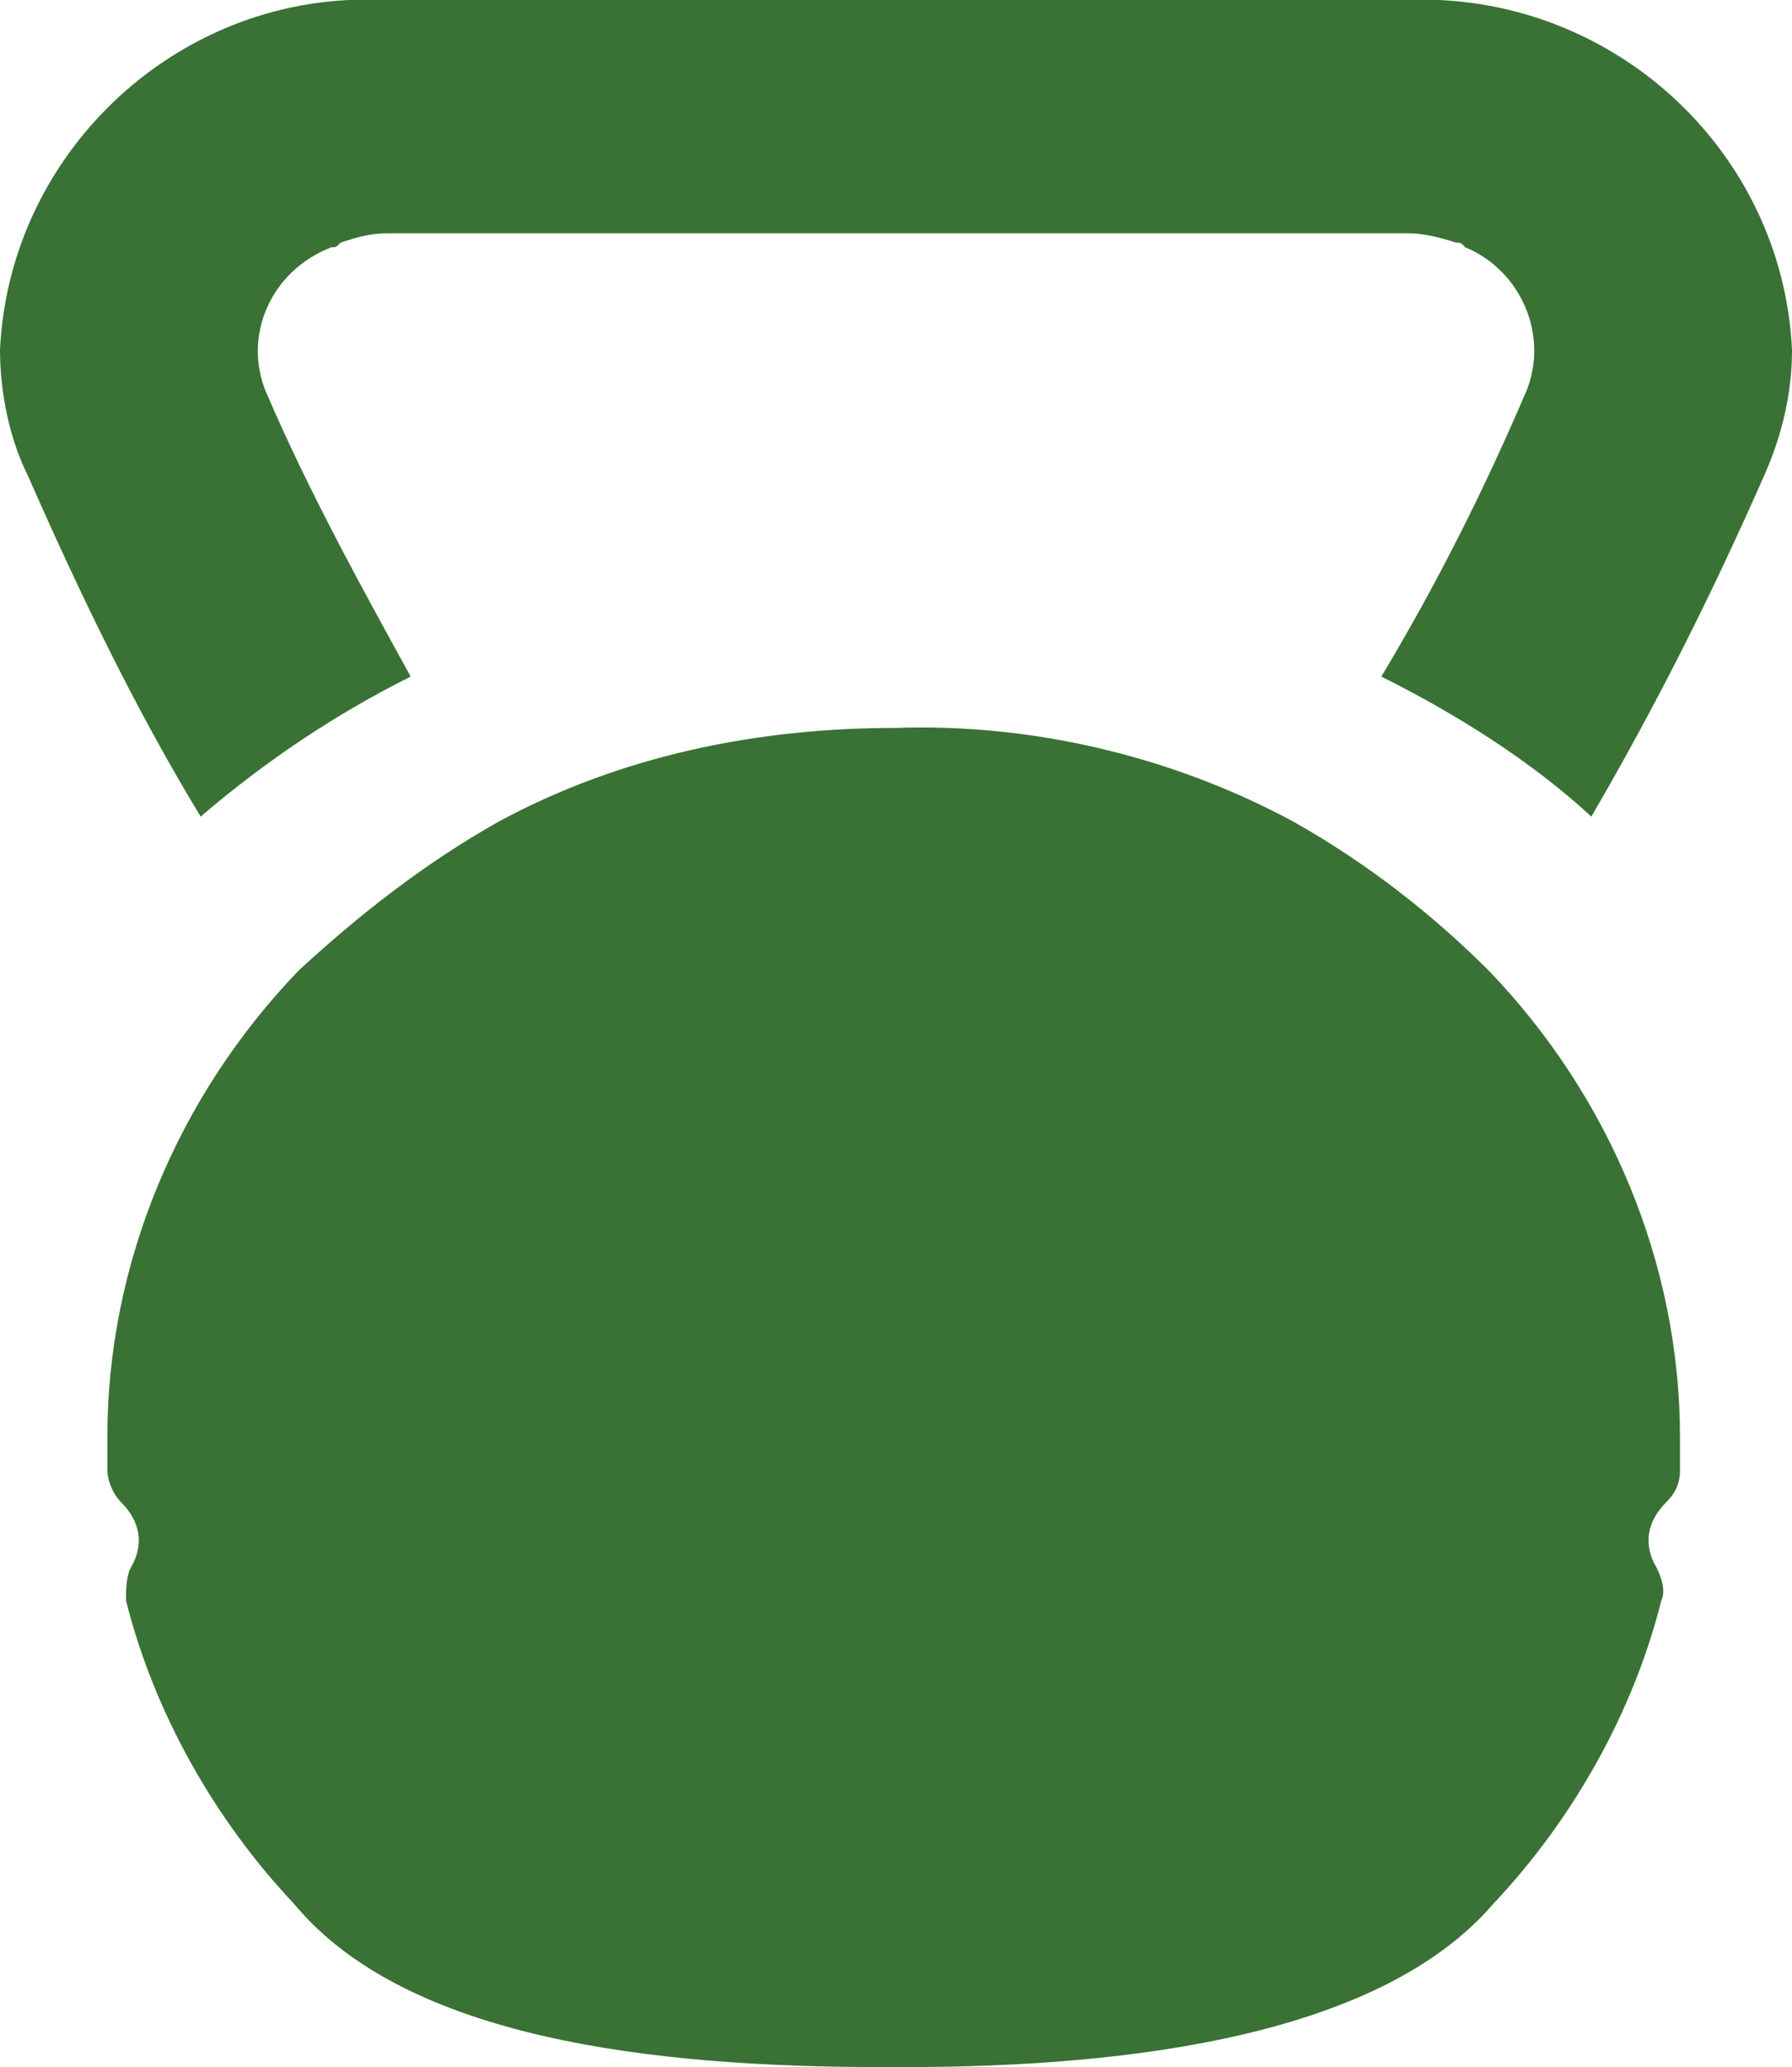 <?xml version="1.0" encoding="utf-8"?>
<!-- Generator: Adobe Illustrator 27.5.0, SVG Export Plug-In . SVG Version: 6.00 Build 0)  -->
<!DOCTYPE svg PUBLIC "-//W3C//DTD SVG 1.1//EN" "http://www.w3.org/Graphics/SVG/1.1/DTD/svg11.dtd">
<svg version="1.1" id="Layer_1" xmlns:x="http://ns.adobe.com/Extensibility/1.0/" xmlns:i="http://ns.adobe.com/AdobeIllustrator/10.0/" xmlns:graph="http://ns.adobe.com/Graphs/1.0/"
	 xmlns="http://www.w3.org/2000/svg" xmlns:xlink="http://www.w3.org/1999/xlink" x="0px" y="0px" width="38.4px" height="44.3px"
	 viewBox="0 0 38.4 44.3" style="enable-background:new 0 0 38.4 44.3;" xml:space="preserve">
<style type="text/css">
	.st0{fill:#397234;}
</style>
<g>
	<path id="Path_6046" class="st0" d="M27.7,17.6c-2.6-1.4-5.6-2.1-8.5-2c-3,0-5.9,0.6-8.5,2c-1.6,0.9-3,2-4.3,3.2
		c-2.6,2.7-4.1,6.3-4.1,10c0,0.2,0,0.5,0,0.7s0.1,0.5,0.3,0.7c0.4,0.4,0.5,0.9,0.2,1.4c-0.1,0.2-0.1,0.5-0.1,0.7
		c0.6,2.4,1.9,4.7,3.6,6.5c2.4,2.9,7.7,3.5,12.6,3.5h0.5c4.9,0,10.2-0.7,12.6-3.5c1.7-1.8,3-4.1,3.6-6.5c0.1-0.2,0-0.5-0.1-0.7
		c-0.3-0.5-0.2-1,0.2-1.4c0.2-0.2,0.3-0.4,0.3-0.7c0-0.2,0-0.5,0-0.7c0-3.7-1.5-7.3-4.1-10C30.7,19.6,29.3,18.5,27.7,17.6"/>
	<path id="Path_6047" class="st0" d="M30.1,0H8.2C3.9-0.2,0.2,3.2,0,7.5c0,0.9,0.2,1.9,0.6,2.7c1.1,2.5,2.3,5,3.7,7.3
		c1.4-1.2,2.9-2.2,4.5-3c-1.1-2-2.2-4-3.1-6.1C5.2,7.2,5.8,5.8,7.1,5.3c0.1,0,0.1,0,0.2-0.1C7.6,5.1,7.9,5,8.3,5h21.9
		c0.3,0,0.7,0.1,1,0.2c0.1,0,0.1,0,0.2,0.1c1.2,0.5,1.8,1.9,1.3,3.1c-0.9,2.1-1.9,4.1-3.1,6.1c1.6,0.8,3.2,1.8,4.5,3
		c1.4-2.4,2.6-4.8,3.7-7.3c0.4-0.9,0.6-1.8,0.6-2.7C38.2,3.2,34.5-0.2,30.1,0"/>
</g>
</svg>
